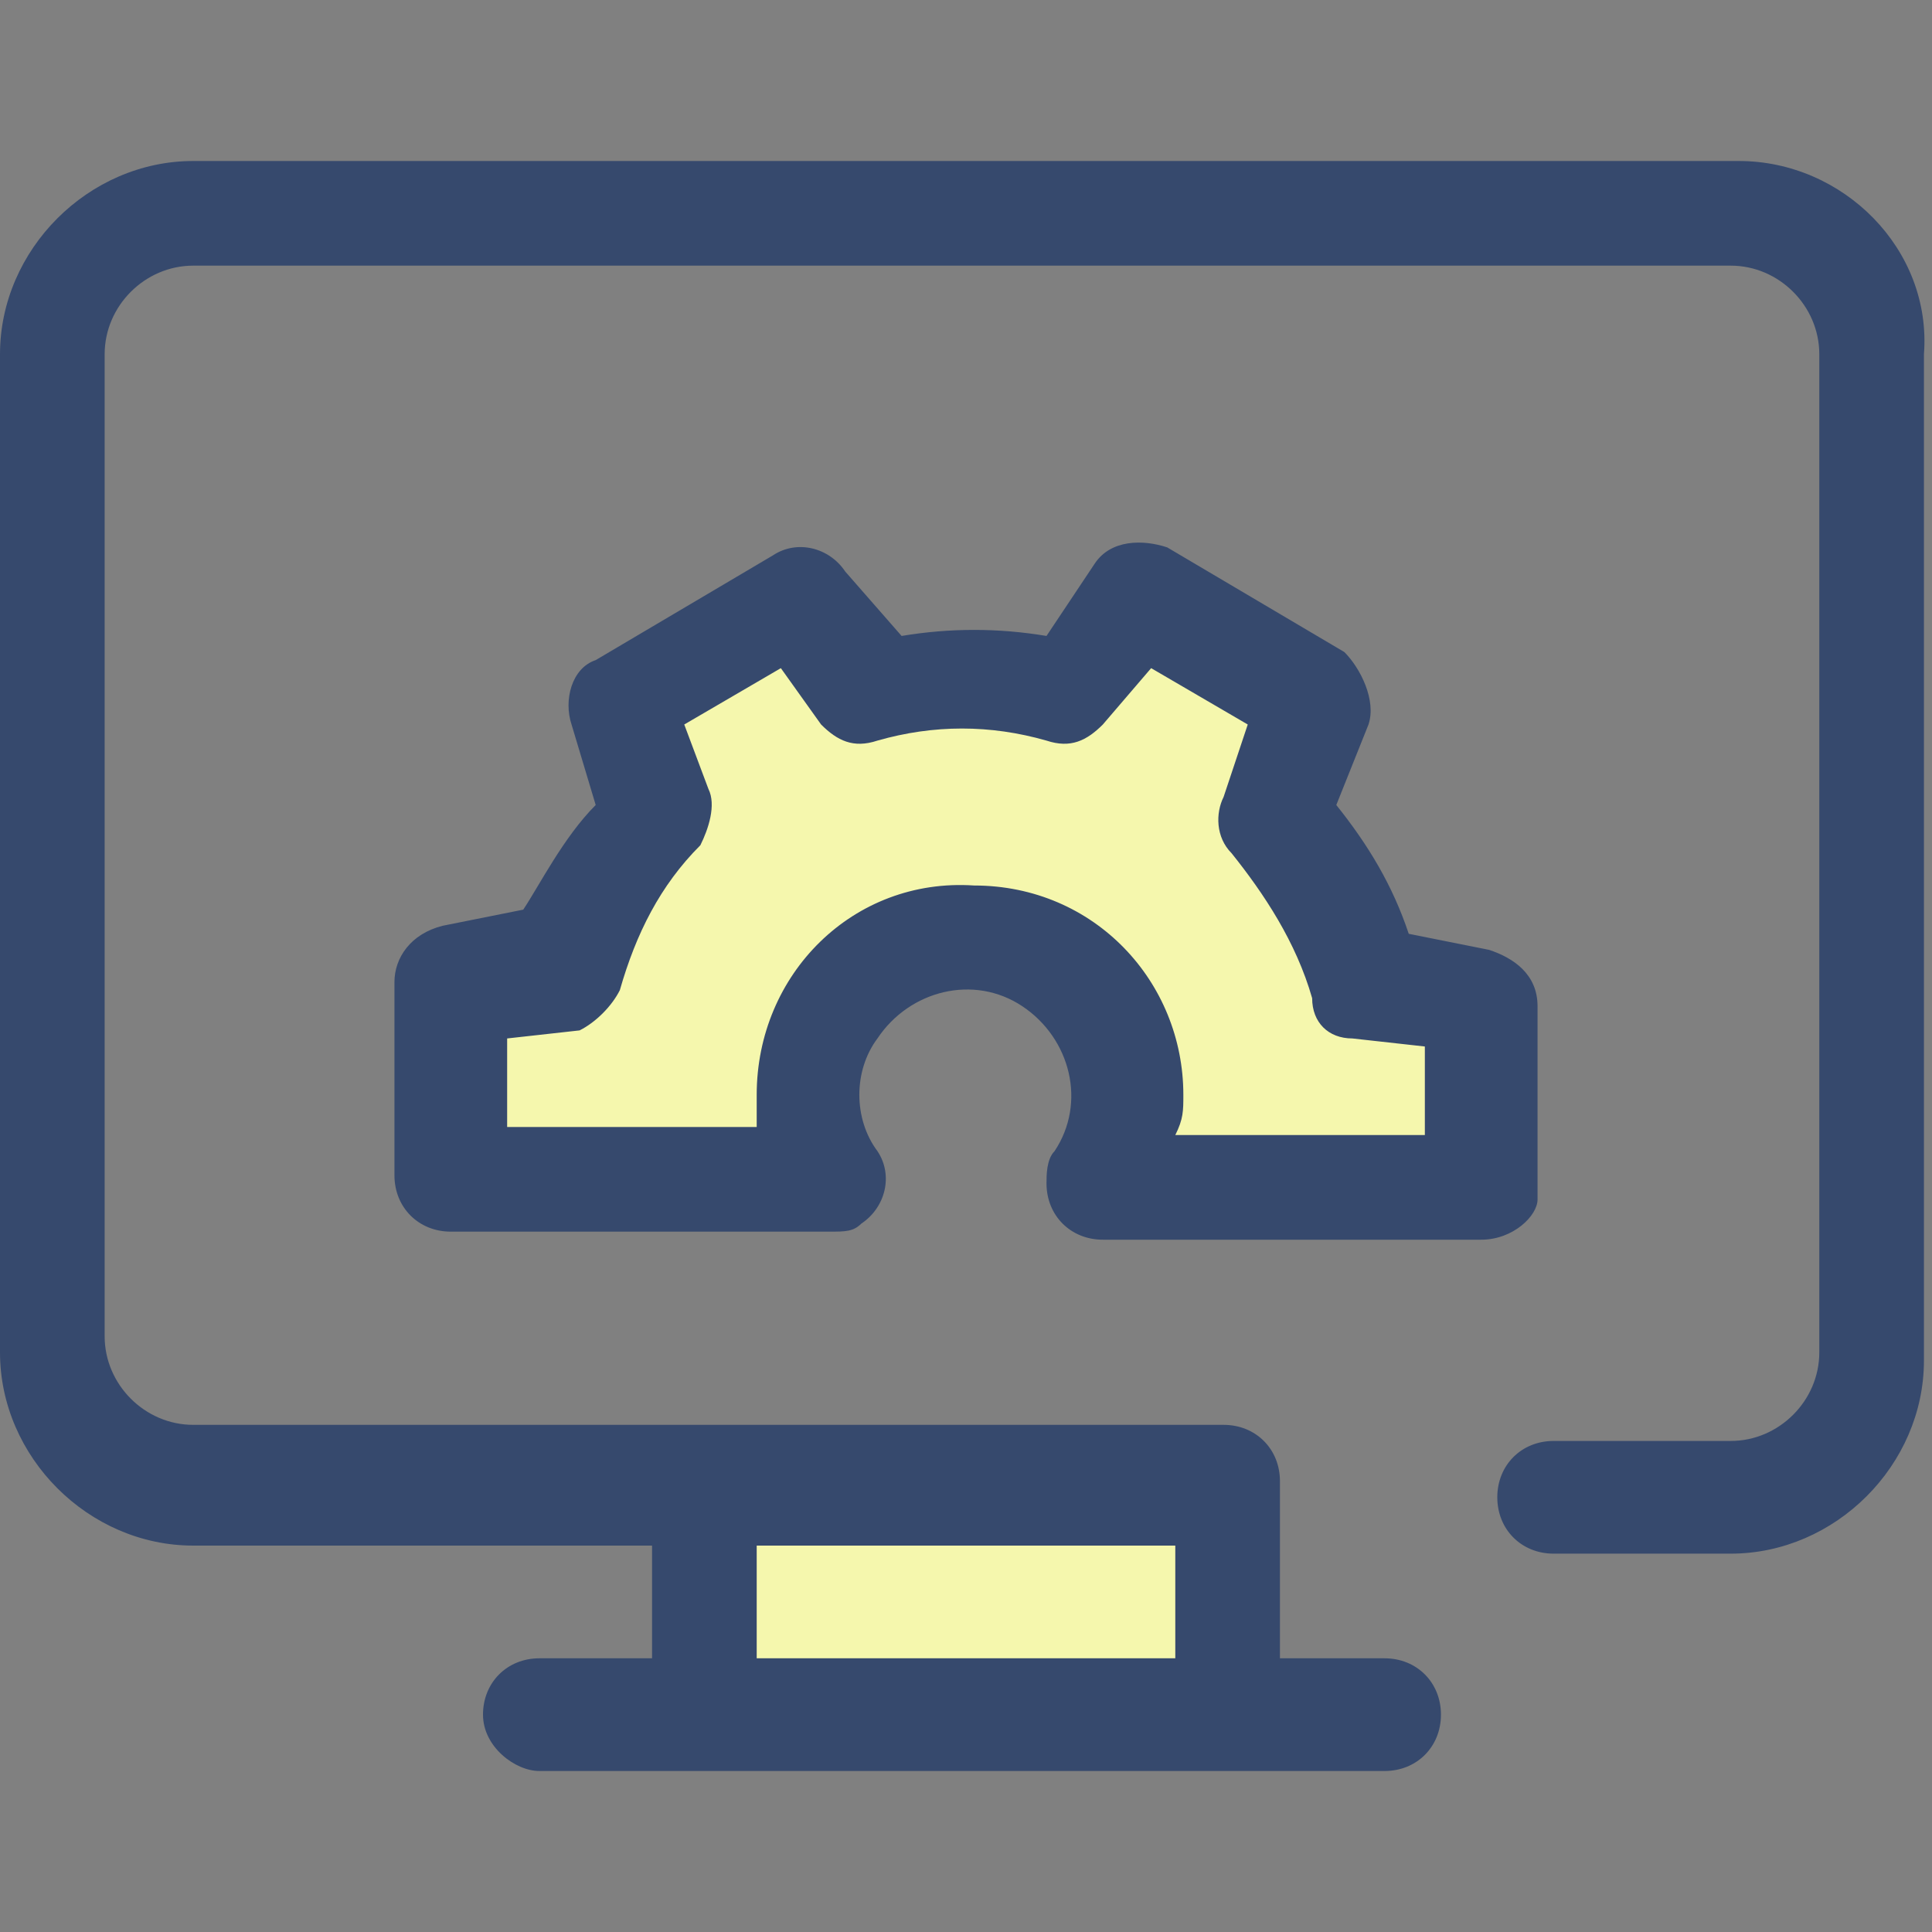 <?xml version="1.0" encoding="utf-8"?>
<!-- Generator: Adobe Illustrator 27.5.0, SVG Export Plug-In . SVG Version: 6.00 Build 0)  -->
<svg version="1.1" id="Layer_1" xmlns="http://www.w3.org/2000/svg" xmlns:xlink="http://www.w3.org/1999/xlink" x="0px" y="0px"
	 viewBox="0 0 24 24" style="enable-background:new 0 0 24 24;" xml:space="preserve">
<rect x="0" y="0" width="24" height="24" fill="#808080" stroke="none"/>
<style type="text/css">
	.st0{clip-path:url(#SVGID_00000166675814024028290390000015584981061537885327_);}
	.st1{fill:#F5F7AD;}
	.st2{fill:#36496D;}
</style>
<g>
	<defs>
		<rect id="SVGID_1_" y="2" width="24" height="20"/>
	</defs>
	<clipPath id="SVGID_00000011008757529811748490000017161466954869711765_">
		<use xlink:href="#SVGID_1_"  style="overflow:visible;"/>
	</clipPath>
	<g style="clip-path:url(#SVGID_00000011008757529811748490000017161466954869711765_);">
		<path class="st1" d="M8.8,18.6h6.5v2.8H8.8V18.6z"/>
		<path class="st2" d="M21.6,2H2.4C1.1,2,0,3.1,0,4.4v12.4c0,1.3,1.1,2.4,2.4,2.4h5.7v1.4H6.7c-0.4,0-0.7,0.3-0.7,0.7S6.4,22,6.7,22
			h10.5c0.4,0,0.7-0.3,0.7-0.7s-0.3-0.7-0.7-0.7h-1.3v-2c0-0.1,0-0.1,0-0.2c0-0.4-0.3-0.7-0.7-0.7H2.4c-0.6,0-1.1-0.5-1.1-1.1V4.4
			c0-0.6,0.5-1.1,1.1-1.1h19.1c0.6,0,1.1,0.5,1.1,1.1v12.4c0,0.6-0.5,1.1-1.1,1.1h-2.2c-0.4,0-0.7,0.3-0.7,0.7
			c0,0.4,0.3,0.7,0.7,0.7h2.2c1.3,0,2.4-1.1,2.4-2.4V4.4C24,3.1,22.9,2,21.6,2z M14.6,19.2v1.4H9.4v-1.4H14.6L14.6,19.2z"/>
		<path class="st1" d="M10.3,14.7c-0.6-0.9-0.3-2.2,0.6-2.8c0.9-0.6,2.2-0.3,2.8,0.6c0.4,0.7,0.4,1.5,0,2.2h4.7v-2.4L17,12.1
			c-0.2-0.8-0.6-1.5-1.2-2l0.5-1.3l-2.2-1.3l-0.9,1.1c-0.8-0.2-1.6-0.2-2.4,0L9.9,7.5L7.7,8.8l0.5,1.3c-0.5,0.6-1,1.3-1.2,2
			l-1.4,0.2v2.4H10.3L10.3,14.7z"/>
		<path class="st2" d="M18.4,15.4h-4.7c-0.4,0-0.7-0.3-0.7-0.7c0-0.1,0-0.3,0.1-0.4c0.4-0.6,0.2-1.4-0.4-1.8
			c-0.6-0.4-1.4-0.2-1.8,0.4c-0.3,0.4-0.3,1,0,1.4c0.2,0.3,0.1,0.7-0.2,0.9c-0.1,0.1-0.2,0.1-0.4,0.1H5.6c-0.4,0-0.7-0.3-0.7-0.7
			v-2.4c0-0.3,0.2-0.6,0.6-0.7l1-0.2C6.7,11,7,10.4,7.4,10L7.1,9c-0.1-0.3,0-0.7,0.3-0.8l2.2-1.3c0.3-0.2,0.7-0.1,0.9,0.2l0.7,0.8
			c0.6-0.1,1.2-0.1,1.8,0L13.6,7c0.2-0.3,0.6-0.3,0.9-0.2l2.2,1.3C16.9,8.3,17.1,8.7,17,9l-0.4,1c0.4,0.5,0.7,1,0.9,1.6l1,0.2
			c0.3,0.1,0.6,0.3,0.6,0.7v2.4C19.1,15.1,18.8,15.4,18.4,15.4L18.4,15.4z M14.6,14.1h3.1v-1.1l-0.9-0.1c-0.3,0-0.5-0.2-0.5-0.5
			c-0.2-0.7-0.6-1.3-1-1.8c-0.2-0.2-0.2-0.5-0.1-0.7L15.5,9l-1.2-0.7L13.7,9c-0.2,0.2-0.4,0.3-0.7,0.2c-0.7-0.2-1.4-0.2-2.1,0
			c-0.3,0.1-0.5,0-0.7-0.2L9.7,8.3L8.5,9l0.3,0.8c0.1,0.2,0,0.5-0.1,0.7c-0.5,0.5-0.8,1.1-1,1.8c-0.1,0.2-0.3,0.4-0.5,0.5l-0.9,0.1
			v1.1h3.1c0-0.1,0-0.3,0-0.4c0-1.5,1.2-2.7,2.7-2.6c1.5,0,2.6,1.2,2.6,2.6C14.7,13.8,14.7,13.9,14.6,14.1z"/>
	</g>
</g>
</svg>
